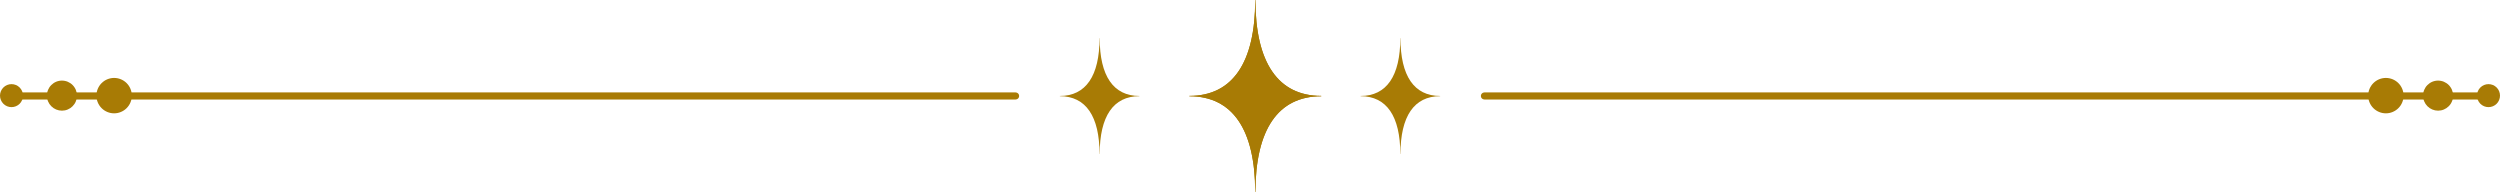 <?xml version="1.0" encoding="UTF-8" standalone="no"?>
<svg
   width="893.927"
   zoomAndPan="magnify"
   viewBox="0 0 670.445 51.527"
   height="68.703"
   preserveAspectRatio="xMidYMid"
   version="1.0"
   id="svg13"
   sodipodi:docname="1.svg"
   inkscape:export-filename="1.png"
   inkscape:export-xdpi="96"
   inkscape:export-ydpi="96"
   xmlns:inkscape="http://www.inkscape.org/namespaces/inkscape"
   xmlns:sodipodi="http://sodipodi.sourceforge.net/DTD/sodipodi-0.dtd"
   xmlns="http://www.w3.org/2000/svg"
   xmlns:svg="http://www.w3.org/2000/svg">
  <sodipodi:namedview
     id="namedview13"
     pagecolor="#ffffff"
     bordercolor="#000000"
     borderopacity="0.25"
     inkscape:showpageshadow="2"
     inkscape:pageopacity="0.0"
     inkscape:pagecheckerboard="0"
     inkscape:deskcolor="#d1d1d1" />
  <defs
     id="defs1">
    <clipPath
       id="15d1770b69">
      <path
         d="m 367,358.234 h 37 v 51.75 h -37 z m 0,0"
         clip-rule="nonzero"
         id="path1" />
    </clipPath>
  </defs>
  <g
     clip-path="url(#15d1770b69)"
     id="g3"
     transform="translate(-48.773,-358.234)">
    <path
       fill="#a87b05"
       d="m 403.094,383.949 v 0.098 c -11.539,0 -17.641,8.891 -17.641,25.715 h -0.066 c 0,-16.824 -6.098,-25.715 -17.641,-25.715 v -0.098 c 11.543,0 17.641,-8.891 17.641,-25.715 h 0.066 c 0,16.824 6.102,25.715 17.641,25.715 z m 0,0"
       fill-opacity="1"
       fill-rule="nonzero"
       id="path2" />
    <path
       fill="#a87b05"
       d="m 403.094,383.949 v 0.098 c -11.539,0 -17.641,8.891 -17.641,25.715 h -0.066 c 0,-16.824 -6.098,-25.715 -17.641,-25.715 v -0.098 c 11.543,0 17.641,-8.891 17.641,-25.715 h 0.066 c 0,16.824 6.102,25.715 17.641,25.715 z m 0,0"
       fill-opacity="1"
       fill-rule="nonzero"
       id="path3" />
  </g>
  <path
     fill="#a87b05"
     d="m 305.551,25.734 v 0.062 c -6.957,0 -10.637,5.363 -10.637,15.508 h -0.043 c 0,-10.145 -3.68,-15.508 -10.641,-15.508 v -0.062 c 6.961,0 10.641,-5.363 10.641,-15.508 h 0.043 c 0,10.145 3.68,15.508 10.637,15.508 z m 0,0"
     fill-opacity="1"
     fill-rule="nonzero"
     id="path4" />
  <path
     fill="#a87b05"
     d="m 386.211,25.734 v 0.062 c -6.961,0 -10.637,5.363 -10.637,15.508 h -0.043 c 0,-10.145 -3.68,-15.508 -10.641,-15.508 v -0.062 c 6.961,0 10.641,-5.363 10.641,-15.508 h 0.043 c 0,10.145 3.676,15.508 10.637,15.508 z m 0,0"
     fill-opacity="1"
     fill-rule="nonzero"
     id="path5" />
  <path
     fill="#a87b05"
     d="M 272.367,26.684 H 1.461 c -0.523,0 -0.949,-0.422 -0.949,-0.949 0,-0.523 0.426,-0.949 0.949,-0.949 H 272.367 c 0.523,0 0.949,0.426 0.949,0.949 0,0.527 -0.426,0.949 -0.949,0.949 z m 0,0"
     fill-opacity="1"
     fill-rule="nonzero"
     id="path6" />
  <path
     fill="#a87b05"
     d="m 6.168,25.645 c 0,0.41 -0.078,0.805 -0.234,1.18 -0.156,0.379 -0.379,0.711 -0.668,1.004 -0.289,0.289 -0.621,0.512 -1,0.668 -0.379,0.156 -0.77,0.234 -1.18,0.234 -0.41,0 -0.801,-0.078 -1.18,-0.234 -0.379,-0.156 -0.711,-0.379 -1,-0.668 -0.289,-0.293 -0.512,-0.625 -0.668,-1.004 -0.16,-0.375 -0.238,-0.77 -0.238,-1.18 0,-0.406 0.078,-0.801 0.238,-1.18 0.156,-0.379 0.379,-0.711 0.668,-1 0.289,-0.289 0.621,-0.512 1,-0.668 0.379,-0.156 0.77,-0.234 1.18,-0.234 0.41,0 0.801,0.078 1.18,0.234 0.379,0.156 0.711,0.379 1,0.668 0.289,0.289 0.512,0.621 0.668,1 0.156,0.379 0.234,0.773 0.234,1.18 z m 0,0"
     fill-opacity="1"
     fill-rule="nonzero"
     id="path7" />
  <path
     fill="#a87b05"
     d="m 20.641,25.645 c 0,0.266 -0.027,0.527 -0.078,0.789 -0.051,0.258 -0.129,0.512 -0.227,0.754 -0.102,0.246 -0.227,0.477 -0.375,0.699 -0.148,0.219 -0.312,0.422 -0.5,0.609 -0.188,0.188 -0.391,0.355 -0.613,0.504 -0.219,0.145 -0.453,0.27 -0.695,0.371 -0.246,0.102 -0.496,0.18 -0.758,0.23 -0.258,0.051 -0.523,0.078 -0.785,0.078 -0.266,0 -0.527,-0.027 -0.789,-0.078 -0.258,-0.051 -0.512,-0.129 -0.754,-0.23 -0.246,-0.102 -0.48,-0.227 -0.699,-0.371 -0.219,-0.148 -0.422,-0.316 -0.609,-0.504 -0.188,-0.188 -0.355,-0.391 -0.504,-0.609 -0.145,-0.223 -0.27,-0.453 -0.371,-0.699 -0.102,-0.242 -0.18,-0.496 -0.23,-0.754 -0.051,-0.262 -0.078,-0.523 -0.078,-0.789 0,-0.266 0.027,-0.527 0.078,-0.785 0.051,-0.262 0.129,-0.512 0.23,-0.758 0.102,-0.246 0.227,-0.477 0.371,-0.695 0.148,-0.223 0.316,-0.426 0.504,-0.613 0.188,-0.188 0.391,-0.355 0.609,-0.5 0.219,-0.148 0.453,-0.273 0.699,-0.375 0.242,-0.102 0.496,-0.176 0.754,-0.227 0.262,-0.055 0.523,-0.078 0.789,-0.078 0.262,0 0.527,0.023 0.785,0.078 0.262,0.051 0.512,0.125 0.758,0.227 0.242,0.102 0.477,0.227 0.695,0.375 0.223,0.145 0.426,0.312 0.613,0.5 0.188,0.188 0.352,0.391 0.5,0.613 0.148,0.219 0.273,0.449 0.375,0.695 0.098,0.246 0.176,0.496 0.227,0.758 0.051,0.258 0.078,0.52 0.078,0.785 z m 0,0"
     fill-opacity="1"
     fill-rule="nonzero"
     id="path8" />
  <path
     fill="#a87b05"
     d="m 35.348,25.645 c 0,0.312 -0.027,0.621 -0.09,0.926 -0.059,0.305 -0.148,0.602 -0.27,0.891 -0.117,0.289 -0.266,0.562 -0.438,0.82 -0.176,0.258 -0.371,0.5 -0.59,0.719 -0.223,0.223 -0.461,0.418 -0.719,0.59 -0.262,0.172 -0.535,0.32 -0.82,0.438 -0.289,0.121 -0.586,0.211 -0.891,0.273 -0.305,0.059 -0.613,0.09 -0.926,0.09 -0.312,0 -0.621,-0.031 -0.926,-0.09 -0.305,-0.062 -0.602,-0.152 -0.891,-0.273 -0.289,-0.117 -0.562,-0.266 -0.82,-0.438 -0.258,-0.172 -0.5,-0.367 -0.719,-0.59 -0.219,-0.219 -0.418,-0.461 -0.59,-0.719 -0.172,-0.258 -0.32,-0.531 -0.438,-0.82 -0.121,-0.289 -0.211,-0.586 -0.27,-0.891 -0.062,-0.305 -0.094,-0.613 -0.094,-0.926 0,-0.312 0.031,-0.621 0.094,-0.926 0.059,-0.305 0.148,-0.602 0.27,-0.891 0.117,-0.285 0.266,-0.559 0.438,-0.82 0.172,-0.258 0.371,-0.496 0.59,-0.719 0.219,-0.219 0.461,-0.414 0.719,-0.59 0.258,-0.172 0.531,-0.316 0.82,-0.438 0.289,-0.117 0.586,-0.207 0.891,-0.27 0.305,-0.062 0.613,-0.09 0.926,-0.09 0.312,0 0.621,0.027 0.926,0.09 0.305,0.062 0.602,0.152 0.891,0.27 0.285,0.121 0.559,0.266 0.82,0.438 0.258,0.176 0.496,0.371 0.719,0.59 0.219,0.223 0.414,0.461 0.59,0.719 0.172,0.262 0.32,0.535 0.438,0.82 0.121,0.289 0.211,0.586 0.27,0.891 0.062,0.305 0.09,0.613 0.09,0.926 z m 0,0"
     fill-opacity="1"
     fill-rule="nonzero"
     id="path9" />
  <path
     fill="#a87b05"
     d="M 668.988,26.684 H 398.082 c -0.523,0 -0.949,-0.422 -0.949,-0.949 0,-0.523 0.426,-0.949 0.949,-0.949 h 270.906 c 0.523,0 0.945,0.426 0.945,0.949 0,0.527 -0.422,0.949 -0.945,0.949 z m 0,0"
     fill-opacity="1"
     fill-rule="nonzero"
     id="path10" />
  <path
     fill="#a87b05"
     d="m 670.445,25.645 c 0,0.41 -0.078,0.805 -0.234,1.18 -0.156,0.379 -0.379,0.711 -0.668,1.004 -0.289,0.289 -0.625,0.512 -1,0.668 -0.379,0.156 -0.773,0.234 -1.184,0.234 -0.406,0 -0.801,-0.078 -1.18,-0.234 -0.375,-0.156 -0.711,-0.379 -1,-0.668 -0.289,-0.293 -0.512,-0.625 -0.668,-1.004 -0.156,-0.375 -0.234,-0.77 -0.234,-1.18 0,-0.406 0.078,-0.801 0.234,-1.18 0.156,-0.379 0.379,-0.711 0.668,-1 0.289,-0.289 0.625,-0.512 1,-0.668 0.379,-0.156 0.773,-0.234 1.18,-0.234 0.41,0 0.805,0.078 1.184,0.234 0.375,0.156 0.711,0.379 1,0.668 0.289,0.289 0.512,0.621 0.668,1 0.156,0.379 0.234,0.773 0.234,1.18 z m 0,0"
     fill-opacity="1"
     fill-rule="nonzero"
     id="path11" />
  <path
     fill="#a87b05"
     d="m 657.871,25.645 c 0,0.266 -0.023,0.527 -0.078,0.789 -0.051,0.258 -0.125,0.512 -0.227,0.754 -0.102,0.246 -0.227,0.477 -0.375,0.699 -0.145,0.219 -0.312,0.422 -0.5,0.609 -0.188,0.188 -0.391,0.355 -0.613,0.504 -0.219,0.145 -0.453,0.27 -0.695,0.371 -0.246,0.102 -0.496,0.18 -0.758,0.23 -0.258,0.051 -0.52,0.078 -0.785,0.078 -0.266,0 -0.527,-0.027 -0.789,-0.078 -0.258,-0.051 -0.512,-0.129 -0.754,-0.23 -0.246,-0.102 -0.477,-0.227 -0.699,-0.371 -0.219,-0.148 -0.422,-0.316 -0.609,-0.504 -0.188,-0.188 -0.355,-0.391 -0.504,-0.609 -0.145,-0.223 -0.27,-0.453 -0.371,-0.699 -0.102,-0.242 -0.18,-0.496 -0.23,-0.754 -0.051,-0.262 -0.078,-0.523 -0.078,-0.789 0,-0.266 0.027,-0.527 0.078,-0.785 0.051,-0.262 0.129,-0.512 0.23,-0.758 0.102,-0.246 0.227,-0.477 0.371,-0.695 0.148,-0.223 0.316,-0.426 0.504,-0.613 0.188,-0.188 0.391,-0.355 0.609,-0.5 0.223,-0.148 0.453,-0.273 0.699,-0.375 0.242,-0.102 0.496,-0.176 0.754,-0.227 0.262,-0.055 0.523,-0.078 0.789,-0.078 0.266,0 0.527,0.023 0.785,0.078 0.262,0.051 0.512,0.125 0.758,0.227 0.242,0.102 0.477,0.227 0.695,0.375 0.223,0.145 0.426,0.312 0.613,0.5 0.188,0.188 0.355,0.391 0.5,0.613 0.148,0.219 0.273,0.449 0.375,0.695 0.102,0.246 0.176,0.496 0.227,0.758 0.055,0.258 0.078,0.52 0.078,0.785 z m 0,0"
     fill-opacity="1"
     fill-rule="nonzero"
     id="path12" />
  <path
     fill="#a87b05"
     d="m 644.586,25.645 c 0,0.312 -0.031,0.621 -0.09,0.926 -0.062,0.305 -0.152,0.602 -0.27,0.891 -0.121,0.289 -0.266,0.562 -0.438,0.82 -0.176,0.258 -0.371,0.5 -0.594,0.719 -0.219,0.223 -0.457,0.418 -0.719,0.59 -0.258,0.172 -0.531,0.32 -0.82,0.438 -0.285,0.121 -0.582,0.211 -0.887,0.273 -0.309,0.059 -0.617,0.09 -0.926,0.09 -0.312,0 -0.621,-0.031 -0.926,-0.09 -0.309,-0.062 -0.605,-0.152 -0.891,-0.273 -0.289,-0.117 -0.562,-0.266 -0.82,-0.438 -0.262,-0.172 -0.5,-0.367 -0.719,-0.59 -0.223,-0.219 -0.418,-0.461 -0.59,-0.719 -0.176,-0.258 -0.32,-0.531 -0.441,-0.82 -0.117,-0.289 -0.207,-0.586 -0.27,-0.891 -0.059,-0.305 -0.09,-0.613 -0.09,-0.926 0,-0.312 0.031,-0.621 0.09,-0.926 0.062,-0.305 0.152,-0.602 0.27,-0.891 0.121,-0.285 0.266,-0.559 0.441,-0.82 0.172,-0.258 0.367,-0.496 0.59,-0.719 0.219,-0.219 0.457,-0.414 0.719,-0.59 0.258,-0.172 0.531,-0.316 0.82,-0.438 0.285,-0.117 0.582,-0.207 0.891,-0.27 0.305,-0.062 0.613,-0.09 0.926,-0.09 0.309,0 0.617,0.027 0.926,0.09 0.305,0.062 0.602,0.152 0.887,0.27 0.289,0.121 0.562,0.266 0.82,0.438 0.262,0.176 0.5,0.371 0.719,0.59 0.223,0.223 0.418,0.461 0.594,0.719 0.172,0.262 0.316,0.535 0.438,0.82 0.117,0.289 0.207,0.586 0.27,0.891 0.059,0.305 0.09,0.613 0.09,0.926 z m 0,0"
     fill-opacity="1"
     fill-rule="nonzero"
     id="path13" />
</svg>
